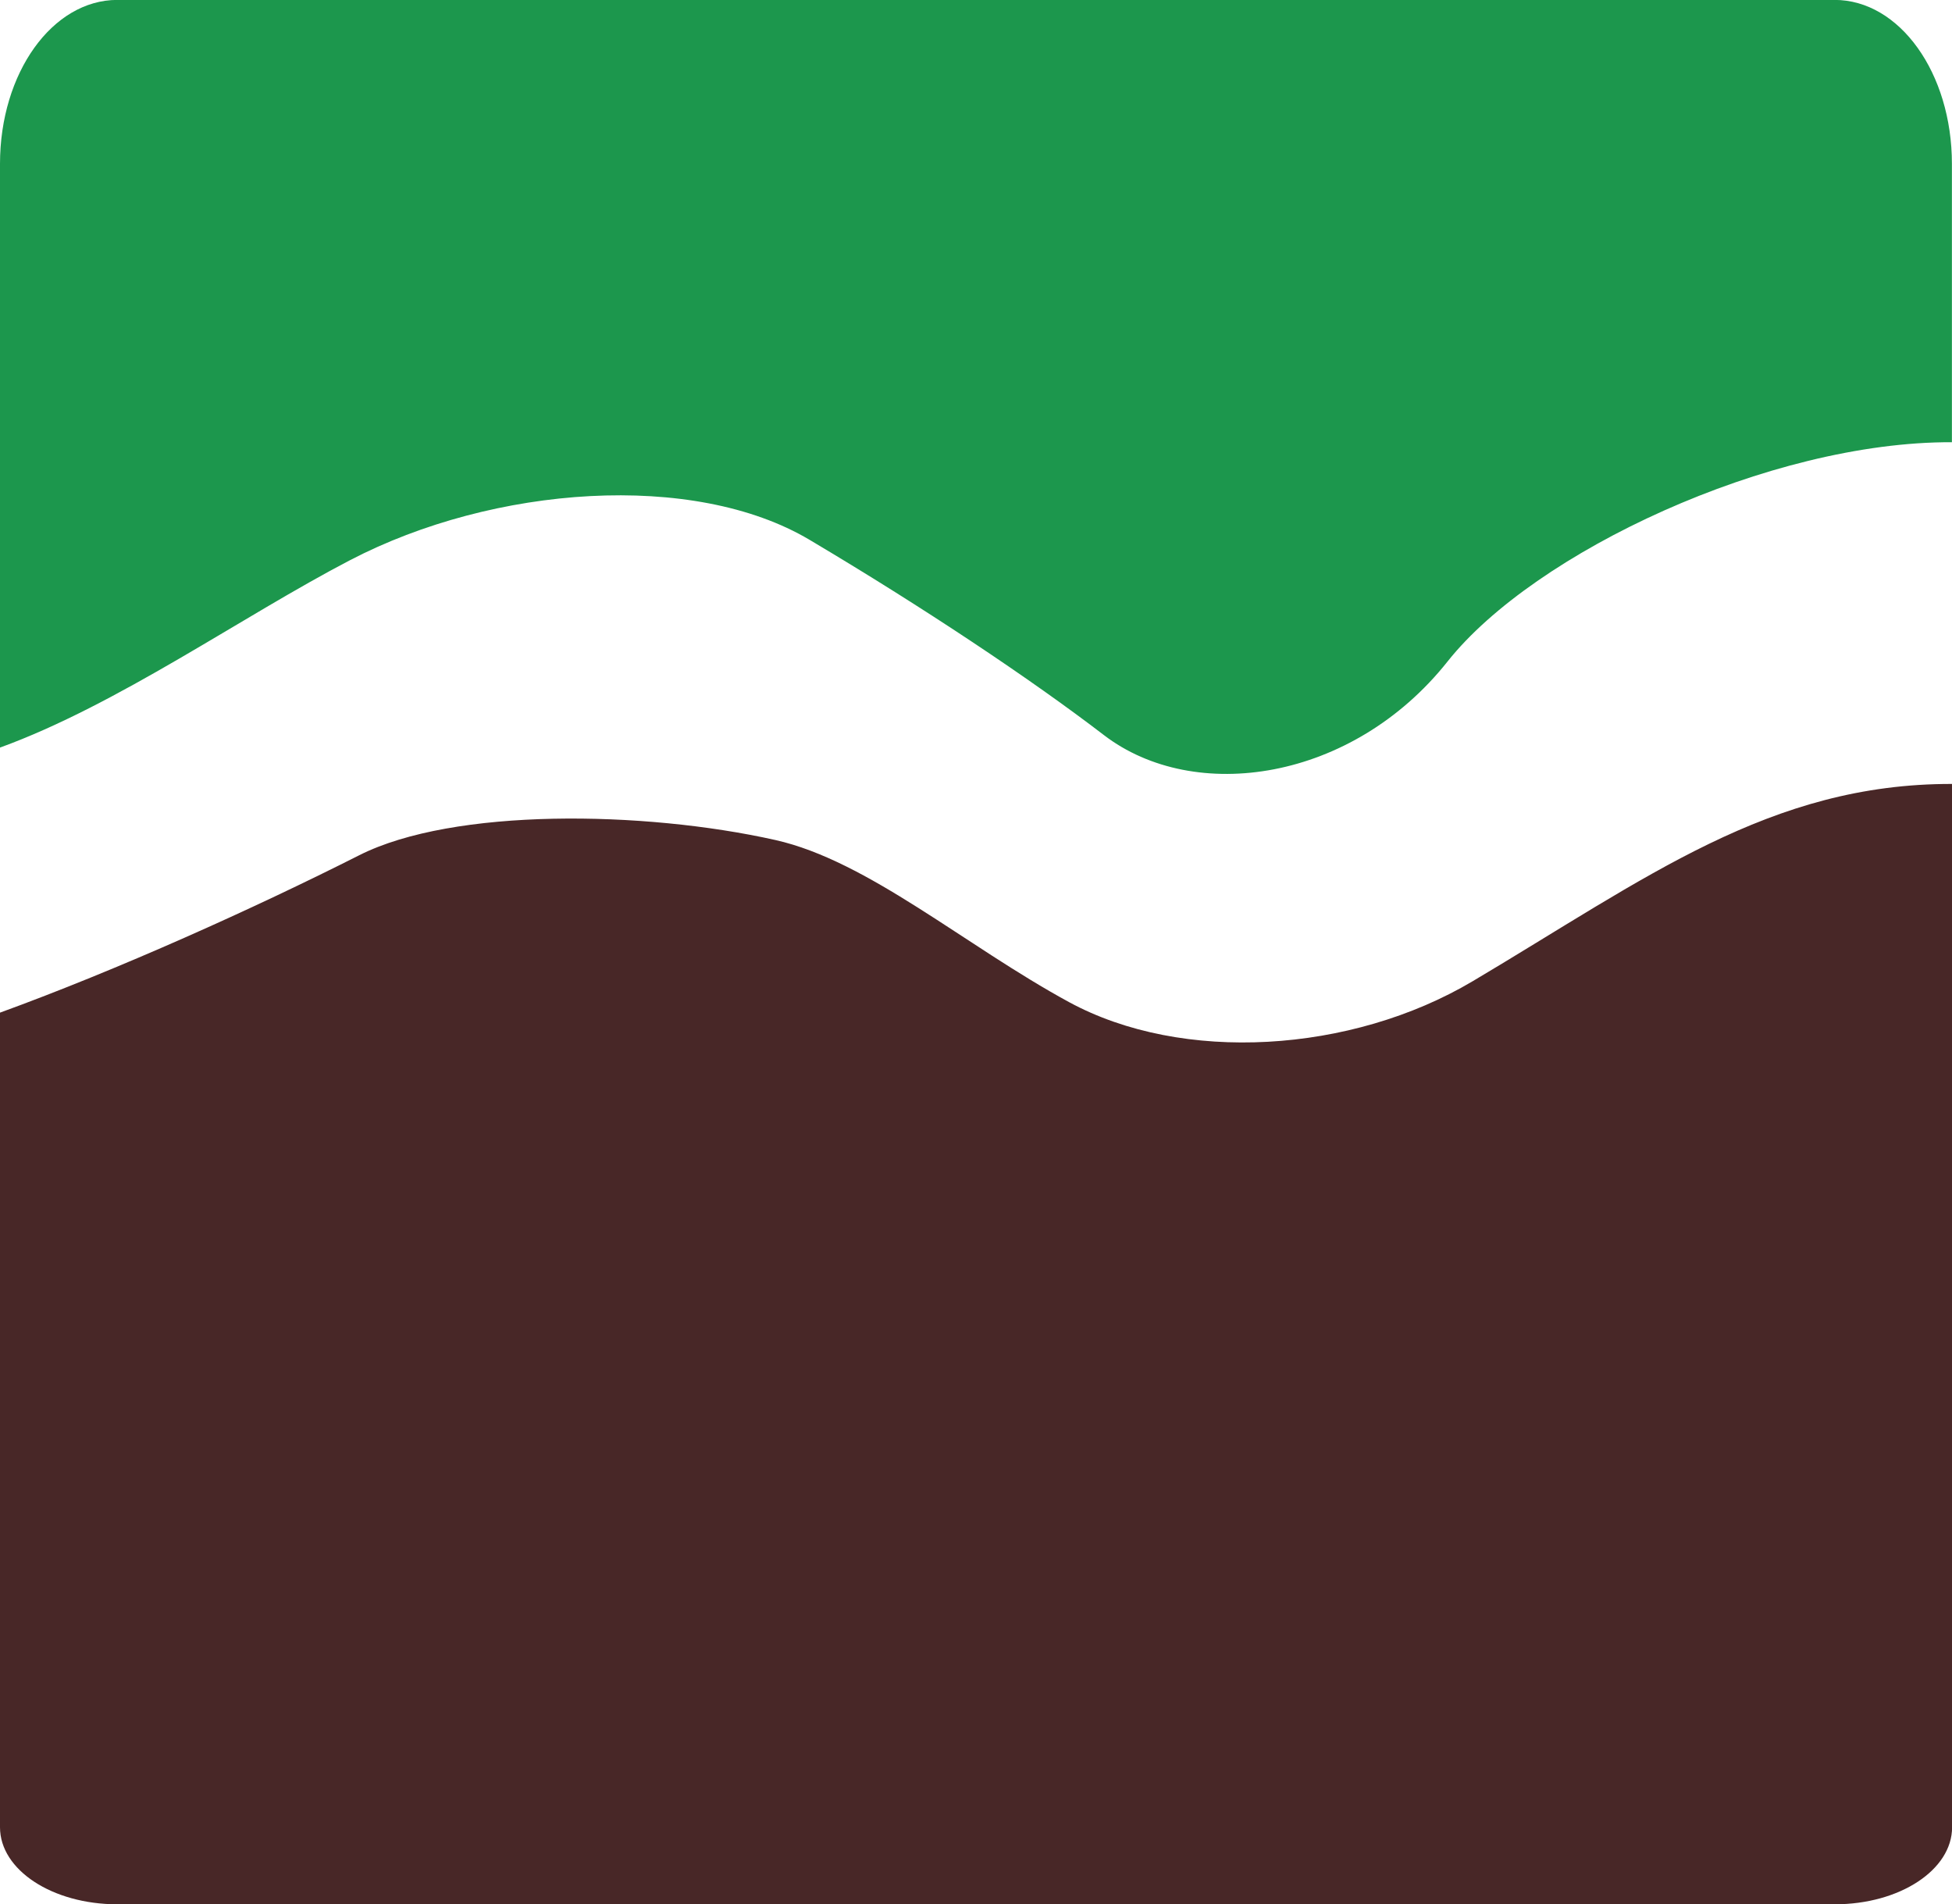<?xml version="1.0" encoding="UTF-8" standalone="no"?>
<!-- Created with Inkscape (http://www.inkscape.org/) -->

<svg
   width="22.071mm"
   height="21.527mm"
   viewBox="0 0 22.071 21.527"
   version="1.1"
   id="svg1"
   xmlns:inkscape="http://www.inkscape.org/namespaces/inkscape"
   xmlns:sodipodi="http://sodipodi.sourceforge.net/DTD/sodipodi-0.dtd"
   xmlns="http://www.w3.org/2000/svg"
   xmlns:svg="http://www.w3.org/2000/svg">
  <sodipodi:namedview
     id="namedview1"
     pagecolor="#505050"
     bordercolor="#eeeeee"
     borderopacity="1"
     inkscape:showpageshadow="0"
     inkscape:pageopacity="0"
     inkscape:pagecheckerboard="0"
     inkscape:deskcolor="#d1d1d1"
     inkscape:document-units="mm" />
  <defs
     id="defs1" />
  <g
     inkscape:label="Στρώση 1"
     inkscape:groupmode="layer"
     id="layer1"
     transform="translate(-34.731,-110.394)">
    <path
       id="rect1"
       style="fill:#482727;fill-opacity:1;fill-rule:evenodd;stroke-width:0.526;stroke-linecap:round"
       d="m 34.731,121.841 v 9.209 c 0,0.483 0.592,0.871 1.327,0.871 h 19.418 c 0.735,0 1.327,-0.389 1.327,-0.871 v -11.794 c -2.062,-0.004 -3.455,1.064 -5.422,2.231 -1.371,0.813 -3.28,0.932 -4.563,0.235 -1.174,-0.638 -2.273,-1.597 -3.32,-1.832 -1.487,-0.333 -3.639,-0.366 -4.705,0.172 -1.185,0.599 -2.728,1.294 -4.061,1.779 z"
       sodipodi:nodetypes="csssscssssc"
       inkscape:export-filename="ground_settings.svg"
       inkscape:export-xdpi="96"
       inkscape:export-ydpi="96" />
    <path
       id="path2"
       style="fill:#1c974d;fill-opacity:1;fill-rule:evenodd;stroke-width:0.767;stroke-linecap:round"
       d="m 34.731,118.845 c 1.332,-0.484 2.741,-1.485 3.959,-2.119 1.625,-0.846 3.884,-1.008 5.194,-0.23 1.287,0.764 2.506,1.577 3.329,2.208 1.024,0.784 2.809,0.524 3.886,-0.833 0.98,-1.234 3.64,-2.486 5.702,-2.478 v -3.147 c 0,-1.027 -0.592,-1.853 -1.327,-1.853 H 36.058 c -0.735,0 -1.327,0.826 -1.327,1.853 z"
       sodipodi:nodetypes="csssscssssc" />
  </g>
</svg>
